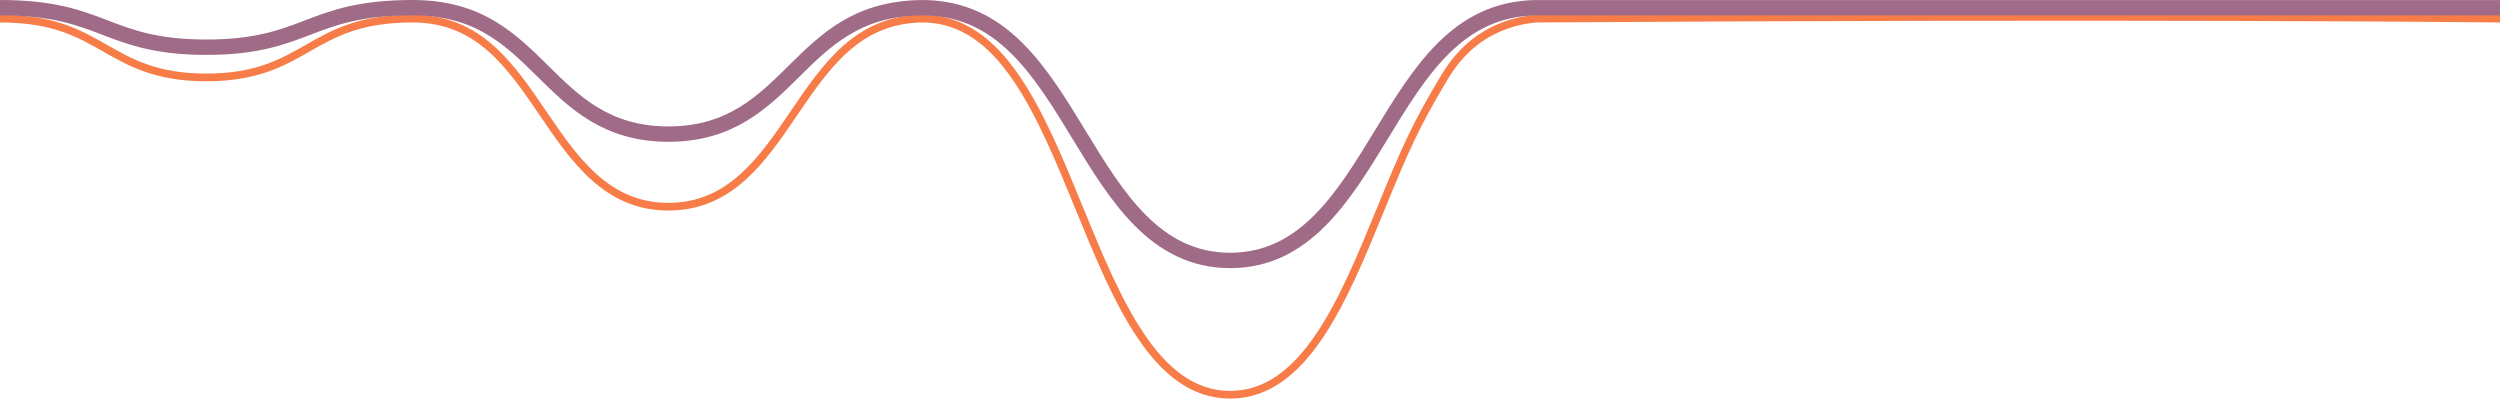 <?xml version="1.0" encoding="UTF-8"?>
<svg id="Layer_2" data-name="Layer 2" xmlns="http://www.w3.org/2000/svg" viewBox="0 0 650.25 103.67">
  <defs>
    <style>
      .cls-1 {
        stroke: #f77c47;
        stroke-width: 2px;
      }

      .cls-1, .cls-2 {
        fill: none;
        stroke-miterlimit: 10;
      }

      .cls-2 {
        stroke: #a06b87;
        stroke-width: 4px;
      }
    </style>
  </defs>
  <g id="Layer_1-2" data-name="Layer 1">
    <path class="cls-1" d="M0,4.84c3.34,0,6.47.23,9.3.68,2.51.4,4.83.97,7.11,1.75,4.21,1.44,7.62,3.39,10.93,5.27,6.55,3.74,13.32,7.6,26.34,7.6s19.79-3.86,26.34-7.6c3.3-1.88,6.72-3.83,10.93-5.27,2.28-.78,4.61-1.35,7.11-1.75,2.84-.45,5.97-.68,9.3-.68,4.14,0,8.01.73,11.53,2.18,3.11,1.28,5.99,3.11,8.81,5.6,5.21,4.6,9.44,10.83,13.54,16.85,8.12,11.94,16.51,24.29,32.62,24.29s24.51-12.35,32.62-24.29c4.09-6.02,8.32-12.25,13.54-16.85,2.82-2.49,5.7-4.33,8.81-5.6,3.39-1.4,7.13-2.13,11.1-2.18h.42c4.82.09,9.34,1.55,13.45,4.36,3.74,2.56,7.21,6.23,10.6,11.21,6.27,9.2,11.37,21.65,16.29,33.69,9.77,23.88,19.87,48.57,39.27,48.57s29.5-24.69,39.27-48.57c6.16-15.06,8.96-21.49,16.29-33.69,1.56-2.59,4.63-7.52,10.6-11.21,5.14-3.17,10.23-4.07,13.44-4.36,158.16-1,244.86-.04,250.68,0"/>
    <path class="cls-2" d="M0,2c3.34,0,6.47.15,9.3.46,2.51.27,4.83.65,7.11,1.18,4.21.97,7.62,2.28,10.93,3.54,6.55,2.51,13.32,5.1,26.34,5.1s19.79-2.6,26.34-5.1c3.3-1.27,6.72-2.57,10.93-3.54,2.28-.52,4.61-.91,7.11-1.18,2.84-.3,5.97-.46,9.3-.46,4.14,0,8.01.49,11.53,1.47,3.11.86,5.99,2.09,8.81,3.77,5.21,3.09,9.44,7.27,13.54,11.32,8.12,8.02,16.51,16.32,32.62,16.32s24.51-8.3,32.62-16.32c4.09-4.04,8.32-8.23,13.54-11.32,2.82-1.67,5.7-2.91,8.81-3.77,3.39-.94,7.13-1.43,11.1-1.46h.42c4.82.06,9.34,1.04,13.45,2.93,3.74,1.72,7.21,4.18,10.6,7.53,6.27,6.18,11.37,14.55,16.29,22.64,9.77,16.04,19.87,32.63,39.27,32.63s29.5-16.59,39.27-32.63c4.93-8.09,10.02-16.46,16.29-22.64,3.4-3.35,6.87-5.81,10.6-7.53,4.1-1.88,8.61-2.87,13.41-2.93.15,0,250.56,0,250.71,0"/>
  </g>
</svg>